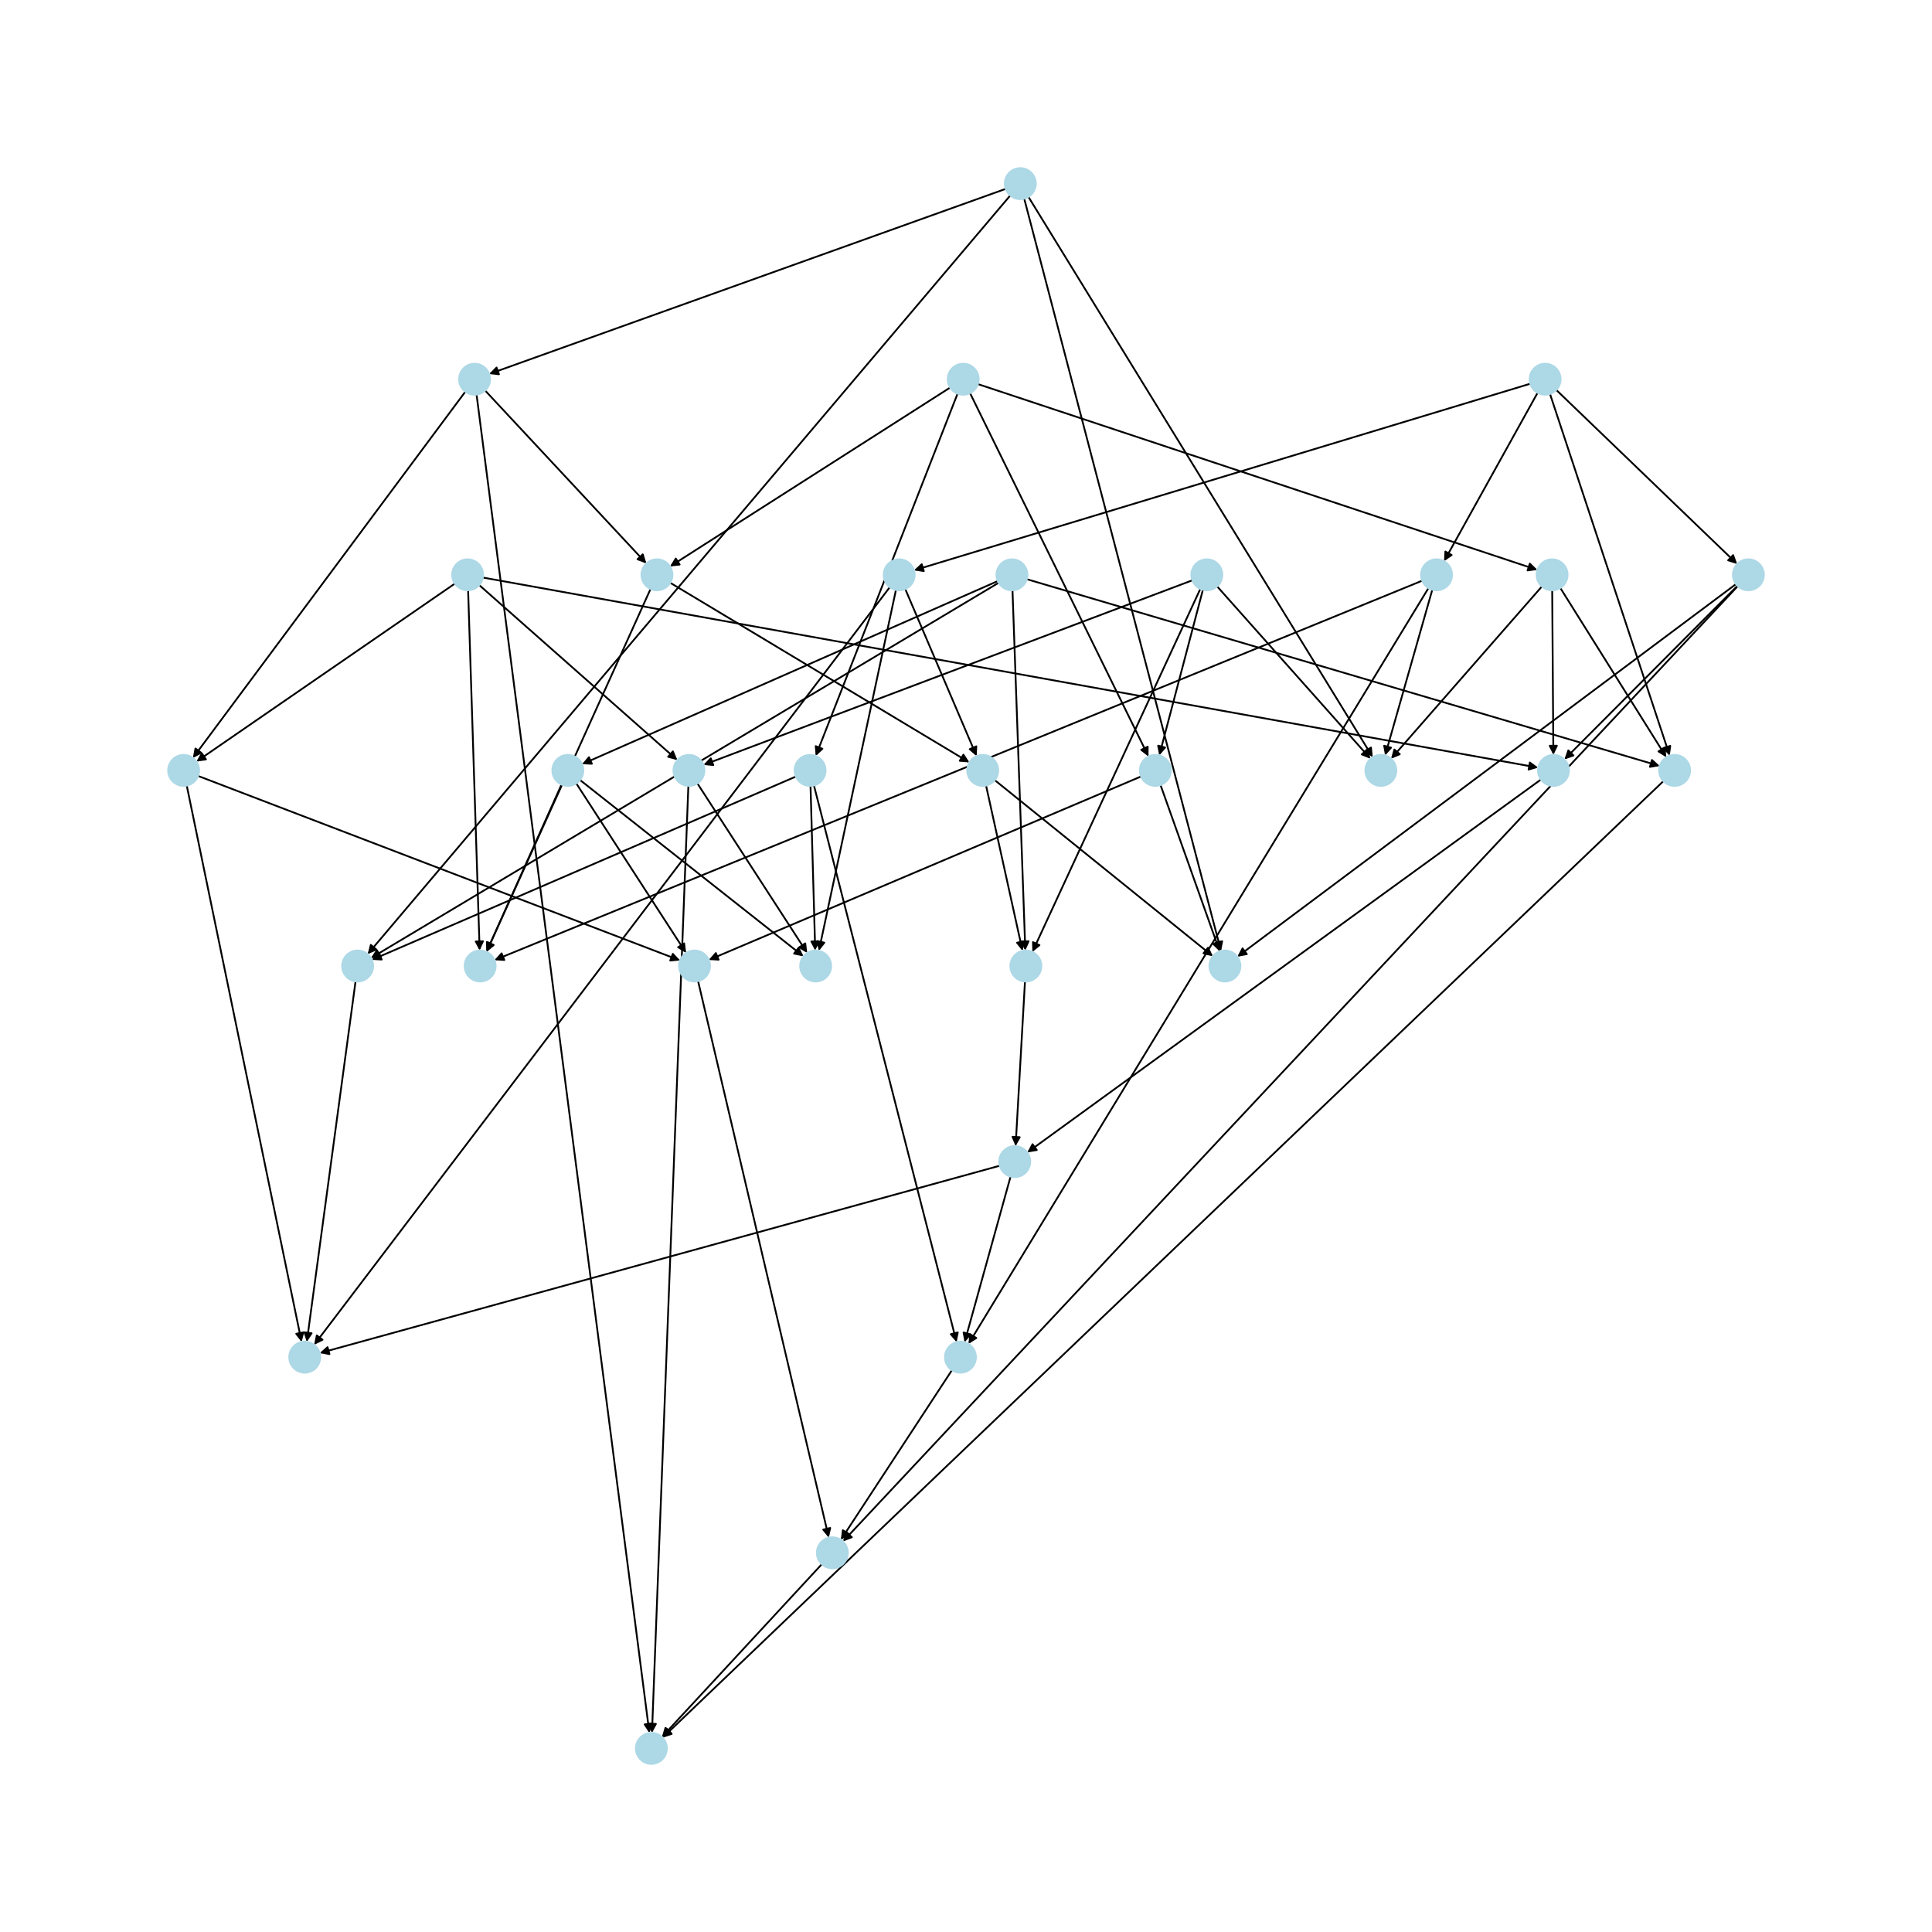 <?xml version="1.0" encoding="utf-8" standalone="no"?>
<!DOCTYPE svg PUBLIC "-//W3C//DTD SVG 1.1//EN"
  "http://www.w3.org/Graphics/SVG/1.1/DTD/svg11.dtd">
<svg xmlns:xlink="http://www.w3.org/1999/xlink" width="1080pt" height="1080pt" viewBox="0 0 1080 1080" xmlns="http://www.w3.org/2000/svg" version="1.1">
 <defs>
  <style type="text/css">*{stroke-linejoin: round; stroke-linecap: butt}</style>
 </defs>
 <g id="figure_1">
  <g id="patch_1">
   <path d="M 0 1080 
L 1080 1080 
L 1080 0 
L 0 0 
z
" style="fill: #ffffff"/>
  </g>
  <g id="axes_1">
   <g id="patch_2">
    <path d="M 542.26 219.755 
Q 592.14 321.322 641.527 421.886 
" clip-path="url(#pf1f8644a55)" style="fill: none; stroke: #000000; stroke-linecap: round"/>
    <path d="M 641.559 417.414 
L 641.527 421.886 
L 637.969 419.177 
L 641.559 417.414 
z
" clip-path="url(#pf1f8644a55)" style="stroke: #000000; stroke-linecap: round"/>
   </g>
   <g id="patch_3">
    <path d="M 535.286 220.048 
Q 495.642 321.323 456.404 421.557 
" clip-path="url(#pf1f8644a55)" style="fill: none; stroke: #000000; stroke-linecap: round"/>
    <path d="M 459.725 418.561 
L 456.404 421.557 
L 456 417.103 
L 459.725 418.561 
z
" clip-path="url(#pf1f8644a55)" style="stroke: #000000; stroke-linecap: round"/>
   </g>
   <g id="patch_4">
    <path d="M 531.147 216.643 
Q 452.842 266.652 375.48 316.058 
" clip-path="url(#pf1f8644a55)" style="fill: none; stroke: #000000; stroke-linecap: round"/>
    <path d="M 379.927 315.591 
L 375.48 316.058 
L 377.774 312.22 
L 379.927 315.591 
z
" clip-path="url(#pf1f8644a55)" style="stroke: #000000; stroke-linecap: round"/>
   </g>
   <g id="patch_5">
    <path d="M 546.664 214.714 
Q 703.035 266.653 858.346 318.239 
" clip-path="url(#pf1f8644a55)" style="fill: none; stroke: #000000; stroke-linecap: round"/>
    <path d="M 855.18 315.081 
L 858.346 318.239 
L 853.919 318.877 
L 855.18 315.081 
z
" clip-path="url(#pf1f8644a55)" style="stroke: #000000; stroke-linecap: round"/>
   </g>
   <g id="patch_6">
    <path d="M 648.74 438.82 
Q 665.292 485.329 681.468 530.786 
" clip-path="url(#pf1f8644a55)" style="fill: none; stroke: #000000; stroke-linecap: round"/>
    <path d="M 682.012 526.347 
L 681.468 530.786 
L 678.243 527.688 
L 682.012 526.347 
z
" clip-path="url(#pf1f8644a55)" style="stroke: #000000; stroke-linecap: round"/>
   </g>
   <g id="patch_7">
    <path d="M 637.862 434.046 
Q 517.041 485.331 397.25 536.179 
" clip-path="url(#pf1f8644a55)" style="fill: none; stroke: #000000; stroke-linecap: round"/>
    <path d="M 401.713 536.457 
L 397.25 536.179 
L 400.15 532.775 
L 401.713 536.457 
z
" clip-path="url(#pf1f8644a55)" style="stroke: #000000; stroke-linecap: round"/>
   </g>
   <g id="patch_8">
    <path d="M 453.087 439.32 
Q 454.397 485.332 455.675 530.227 
" clip-path="url(#pf1f8644a55)" style="fill: none; stroke: #000000; stroke-linecap: round"/>
    <path d="M 457.56 526.172 
L 455.675 530.227 
L 453.562 526.286 
L 457.56 526.172 
z
" clip-path="url(#pf1f8644a55)" style="stroke: #000000; stroke-linecap: round"/>
   </g>
   <g id="patch_9">
    <path d="M 444.894 434.096 
Q 326.383 485.33 208.898 536.119 
" clip-path="url(#pf1f8644a55)" style="fill: none; stroke: #000000; stroke-linecap: round"/>
    <path d="M 213.363 536.368 
L 208.898 536.119 
L 211.776 532.696 
L 213.363 536.368 
z
" clip-path="url(#pf1f8644a55)" style="stroke: #000000; stroke-linecap: round"/>
   </g>
   <g id="patch_10">
    <path d="M 454.99 439.052 
Q 494.864 594.669 534.46 749.204 
" clip-path="url(#pf1f8644a55)" style="fill: none; stroke: #000000; stroke-linecap: round"/>
    <path d="M 535.404 744.832 
L 534.46 749.204 
L 531.529 745.825 
L 535.404 744.832 
z
" clip-path="url(#pf1f8644a55)" style="stroke: #000000; stroke-linecap: round"/>
   </g>
   <g id="patch_11">
    <path d="M 363.67 329.214 
Q 317.82 430.662 272.43 531.091 
" clip-path="url(#pf1f8644a55)" style="fill: none; stroke: #000000; stroke-linecap: round"/>
    <path d="M 275.9 528.27 
L 272.43 531.091 
L 272.255 526.623 
L 275.9 528.27 
z
" clip-path="url(#pf1f8644a55)" style="stroke: #000000; stroke-linecap: round"/>
   </g>
   <g id="patch_12">
    <path d="M 374.664 325.782 
Q 458.29 375.993 540.957 425.629 
" clip-path="url(#pf1f8644a55)" style="fill: none; stroke: #000000; stroke-linecap: round"/>
    <path d="M 538.557 421.855 
L 540.957 425.629 
L 536.498 425.284 
L 538.557 421.855 
z
" clip-path="url(#pf1f8644a55)" style="stroke: #000000; stroke-linecap: round"/>
   </g>
   <g id="patch_13">
    <path d="M 861.922 327.839 
Q 819.768 375.991 778.349 423.303 
" clip-path="url(#pf1f8644a55)" style="fill: none; stroke: #000000; stroke-linecap: round"/>
    <path d="M 782.489 421.61 
L 778.349 423.303 
L 779.479 418.976 
L 782.489 421.61 
z
" clip-path="url(#pf1f8644a55)" style="stroke: #000000; stroke-linecap: round"/>
   </g>
   <g id="patch_14">
    <path d="M 872.223 328.66 
Q 901.869 375.992 930.921 422.377 
" clip-path="url(#pf1f8644a55)" style="fill: none; stroke: #000000; stroke-linecap: round"/>
    <path d="M 930.493 417.925 
L 930.921 422.377 
L 927.103 420.048 
L 930.493 417.925 
z
" clip-path="url(#pf1f8644a55)" style="stroke: #000000; stroke-linecap: round"/>
   </g>
   <g id="patch_15">
    <path d="M 867.689 329.981 
Q 868.017 375.99 868.336 420.882 
" clip-path="url(#pf1f8644a55)" style="fill: none; stroke: #000000; stroke-linecap: round"/>
    <path d="M 870.308 416.868 
L 868.336 420.882 
L 866.308 416.896 
L 870.308 416.868 
z
" clip-path="url(#pf1f8644a55)" style="stroke: #000000; stroke-linecap: round"/>
   </g>
   <g id="patch_16">
    <path d="M 574.885 110.025 
Q 671.129 266.653 766.787 422.328 
" clip-path="url(#pf1f8644a55)" style="fill: none; stroke: #000000; stroke-linecap: round"/>
    <path d="M 766.397 417.873 
L 766.787 422.328 
L 762.989 419.967 
L 766.397 417.873 
z
" clip-path="url(#pf1f8644a55)" style="stroke: #000000; stroke-linecap: round"/>
   </g>
   <g id="patch_17">
    <path d="M 564.752 109.255 
Q 385.135 321.323 206.241 532.538 
" clip-path="url(#pf1f8644a55)" style="fill: none; stroke: #000000; stroke-linecap: round"/>
    <path d="M 210.353 530.778 
L 206.241 532.538 
L 207.3 528.193 
L 210.353 530.778 
z
" clip-path="url(#pf1f8644a55)" style="stroke: #000000; stroke-linecap: round"/>
   </g>
   <g id="patch_18">
    <path d="M 572.542 111.023 
Q 627.549 321.324 682.274 530.543 
" clip-path="url(#pf1f8644a55)" style="fill: none; stroke: #000000; stroke-linecap: round"/>
    <path d="M 683.197 526.167 
L 682.274 530.543 
L 679.327 527.179 
L 683.197 526.167 
z
" clip-path="url(#pf1f8644a55)" style="stroke: #000000; stroke-linecap: round"/>
   </g>
   <g id="patch_19">
    <path d="M 562.2 105.566 
Q 417.82 157.314 274.494 208.685 
" clip-path="url(#pf1f8644a55)" style="fill: none; stroke: #000000; stroke-linecap: round"/>
    <path d="M 278.934 209.218 
L 274.494 208.685 
L 277.584 205.453 
L 278.934 209.218 
z
" clip-path="url(#pf1f8644a55)" style="stroke: #000000; stroke-linecap: round"/>
   </g>
   <g id="patch_20">
    <path d="M 198.761 548.579 
Q 185.135 649.337 171.66 748.988 
" clip-path="url(#pf1f8644a55)" style="fill: none; stroke: #000000; stroke-linecap: round"/>
    <path d="M 174.178 745.292 
L 171.66 748.988 
L 170.214 744.756 
L 174.178 745.292 
z
" clip-path="url(#pf1f8644a55)" style="stroke: #000000; stroke-linecap: round"/>
   </g>
   <g id="patch_21">
    <path d="M 271.199 218.32 
Q 316.265 266.654 360.569 314.171 
" clip-path="url(#pf1f8644a55)" style="fill: none; stroke: #000000; stroke-linecap: round"/>
    <path d="M 359.304 309.881 
L 360.569 314.171 
L 356.378 312.609 
L 359.304 309.881 
z
" clip-path="url(#pf1f8644a55)" style="stroke: #000000; stroke-linecap: round"/>
   </g>
   <g id="patch_22">
    <path d="M 260.121 218.934 
Q 183.967 321.323 108.481 422.815 
" clip-path="url(#pf1f8644a55)" style="fill: none; stroke: #000000; stroke-linecap: round"/>
    <path d="M 112.472 420.799 
L 108.481 422.815 
L 109.263 418.412 
L 112.472 420.799 
z
" clip-path="url(#pf1f8644a55)" style="stroke: #000000; stroke-linecap: round"/>
   </g>
   <g id="patch_23">
    <path d="M 266.4 220.57 
Q 314.707 594.669 362.872 967.658 
" clip-path="url(#pf1f8644a55)" style="fill: none; stroke: #000000; stroke-linecap: round"/>
    <path d="M 364.343 963.435 
L 362.872 967.658 
L 360.376 963.947 
L 364.343 963.435 
z
" clip-path="url(#pf1f8644a55)" style="stroke: #000000; stroke-linecap: round"/>
   </g>
   <g id="patch_24">
    <path d="M 672.426 329.694 
Q 660.234 375.992 648.326 421.208 
" clip-path="url(#pf1f8644a55)" style="fill: none; stroke: #000000; stroke-linecap: round"/>
    <path d="M 651.279 417.849 
L 648.326 421.208 
L 647.411 416.831 
L 651.279 417.849 
z
" clip-path="url(#pf1f8644a55)" style="stroke: #000000; stroke-linecap: round"/>
   </g>
   <g id="patch_25">
    <path d="M 680.387 327.792 
Q 723.269 375.992 765.408 423.356 
" clip-path="url(#pf1f8644a55)" style="fill: none; stroke: #000000; stroke-linecap: round"/>
    <path d="M 764.243 419.038 
L 765.408 423.356 
L 761.255 421.697 
L 764.243 419.038 
z
" clip-path="url(#pf1f8644a55)" style="stroke: #000000; stroke-linecap: round"/>
   </g>
   <g id="patch_26">
    <path d="M 670.995 329.18 
Q 624.047 430.661 577.568 531.127 
" clip-path="url(#pf1f8644a55)" style="fill: none; stroke: #000000; stroke-linecap: round"/>
    <path d="M 581.063 528.336 
L 577.568 531.127 
L 577.433 526.656 
L 581.063 528.336 
z
" clip-path="url(#pf1f8644a55)" style="stroke: #000000; stroke-linecap: round"/>
   </g>
   <g id="patch_27">
    <path d="M 666.525 324.384 
Q 529.881 375.992 394.284 427.206 
" clip-path="url(#pf1f8644a55)" style="fill: none; stroke: #000000; stroke-linecap: round"/>
    <path d="M 398.732 427.664 
L 394.284 427.206 
L 397.319 423.922 
L 398.732 427.664 
z
" clip-path="url(#pf1f8644a55)" style="stroke: #000000; stroke-linecap: round"/>
   </g>
   <g id="patch_28">
    <path d="M 572.971 548.646 
Q 570.35 594.67 567.793 639.579 
" clip-path="url(#pf1f8644a55)" style="fill: none; stroke: #000000; stroke-linecap: round"/>
    <path d="M 570.017 635.699 
L 567.793 639.579 
L 566.024 635.471 
L 570.017 635.699 
z
" clip-path="url(#pf1f8644a55)" style="stroke: #000000; stroke-linecap: round"/>
   </g>
   <g id="patch_29">
    <path d="M 384.803 439.316 
Q 374.63 704.007 364.5 967.581 
" clip-path="url(#pf1f8644a55)" style="fill: none; stroke: #000000; stroke-linecap: round"/>
    <path d="M 366.652 963.661 
L 364.5 967.581 
L 362.655 963.507 
L 366.652 963.661 
z
" clip-path="url(#pf1f8644a55)" style="stroke: #000000; stroke-linecap: round"/>
   </g>
   <g id="patch_30">
    <path d="M 389.845 437.932 
Q 420.546 485.332 450.639 531.795 
" clip-path="url(#pf1f8644a55)" style="fill: none; stroke: #000000; stroke-linecap: round"/>
    <path d="M 450.143 527.35 
L 450.639 531.795 
L 446.785 529.525 
L 450.143 527.35 
z
" clip-path="url(#pf1f8644a55)" style="stroke: #000000; stroke-linecap: round"/>
   </g>
   <g id="patch_31">
    <path d="M 869.974 217.986 
Q 920.543 266.651 970.307 314.54 
" clip-path="url(#pf1f8644a55)" style="fill: none; stroke: #000000; stroke-linecap: round"/>
    <path d="M 968.812 310.325 
L 970.307 314.54 
L 966.038 313.207 
L 968.812 310.325 
z
" clip-path="url(#pf1f8644a55)" style="stroke: #000000; stroke-linecap: round"/>
   </g>
   <g id="patch_32">
    <path d="M 866.456 220.202 
Q 899.922 321.319 933.037 421.375 
" clip-path="url(#pf1f8644a55)" style="fill: none; stroke: #000000; stroke-linecap: round"/>
    <path d="M 933.679 416.95 
L 933.037 421.375 
L 929.881 418.206 
L 933.679 416.95 
z
" clip-path="url(#pf1f8644a55)" style="stroke: #000000; stroke-linecap: round"/>
   </g>
   <g id="patch_33">
    <path d="M 855.447 214.494 
Q 683.19 266.653 512.003 318.489 
" clip-path="url(#pf1f8644a55)" style="fill: none; stroke: #000000; stroke-linecap: round"/>
    <path d="M 516.411 319.244 
L 512.003 318.489 
L 515.252 315.415 
L 516.411 319.244 
z
" clip-path="url(#pf1f8644a55)" style="stroke: #000000; stroke-linecap: round"/>
   </g>
   <g id="patch_34">
    <path d="M 859.533 219.555 
Q 833.385 266.654 807.78 312.776 
" clip-path="url(#pf1f8644a55)" style="fill: none; stroke: #000000; stroke-linecap: round"/>
    <path d="M 811.47 310.25 
L 807.78 312.776 
L 807.973 308.308 
L 811.47 310.25 
z
" clip-path="url(#pf1f8644a55)" style="stroke: #000000; stroke-linecap: round"/>
   </g>
   <g id="patch_35">
    <path d="M 970.419 326.506 
Q 831.052 430.661 692.58 534.146 
" clip-path="url(#pf1f8644a55)" style="fill: none; stroke: #000000; stroke-linecap: round"/>
    <path d="M 696.982 533.354 
L 692.58 534.146 
L 694.587 530.15 
L 696.982 533.354 
z
" clip-path="url(#pf1f8644a55)" style="stroke: #000000; stroke-linecap: round"/>
   </g>
   <g id="patch_36">
    <path d="M 971.241 327.459 
Q 922.878 375.994 875.305 423.737 
" clip-path="url(#pf1f8644a55)" style="fill: none; stroke: #000000; stroke-linecap: round"/>
    <path d="M 879.545 422.315 
L 875.305 423.737 
L 876.712 419.492 
L 879.545 422.315 
z
" clip-path="url(#pf1f8644a55)" style="stroke: #000000; stroke-linecap: round"/>
   </g>
   <g id="patch_37">
    <path d="M 971.435 327.643 
Q 721.324 594.669 471.978 860.878 
" clip-path="url(#pf1f8644a55)" style="fill: none; stroke: #000000; stroke-linecap: round"/>
    <path d="M 476.172 859.326 
L 471.978 860.878 
L 473.252 856.592 
L 476.172 859.326 
z
" clip-path="url(#pf1f8644a55)" style="stroke: #000000; stroke-linecap: round"/>
   </g>
   <g id="patch_38">
    <path d="M 929.85 436.644 
Q 650.117 704.008 371.193 970.599 
" clip-path="url(#pf1f8644a55)" style="fill: none; stroke: #000000; stroke-linecap: round"/>
    <path d="M 375.466 969.281 
L 371.193 970.599 
L 372.703 966.39 
L 375.466 969.281 
z
" clip-path="url(#pf1f8644a55)" style="stroke: #000000; stroke-linecap: round"/>
   </g>
   <g id="patch_39">
    <path d="M 500.837 329.794 
Q 479.299 430.662 457.995 530.436 
" clip-path="url(#pf1f8644a55)" style="fill: none; stroke: #000000; stroke-linecap: round"/>
    <path d="M 460.786 526.941 
L 457.995 530.436 
L 456.875 526.106 
L 460.786 526.941 
z
" clip-path="url(#pf1f8644a55)" style="stroke: #000000; stroke-linecap: round"/>
   </g>
   <g id="patch_40">
    <path d="M 497.405 328.219 
Q 336.496 540.002 176.263 750.894 
" clip-path="url(#pf1f8644a55)" style="fill: none; stroke: #000000; stroke-linecap: round"/>
    <path d="M 180.275 748.919 
L 176.263 750.894 
L 177.09 746.499 
L 180.275 748.919 
z
" clip-path="url(#pf1f8644a55)" style="stroke: #000000; stroke-linecap: round"/>
   </g>
   <g id="patch_41">
    <path d="M 506.047 329.287 
Q 525.992 375.991 545.498 421.667 
" clip-path="url(#pf1f8644a55)" style="fill: none; stroke: #000000; stroke-linecap: round"/>
    <path d="M 545.766 417.203 
L 545.498 421.667 
L 542.087 418.774 
L 545.766 417.203 
z
" clip-path="url(#pf1f8644a55)" style="stroke: #000000; stroke-linecap: round"/>
   </g>
   <g id="patch_42">
    <path d="M 800.664 329.654 
Q 787.472 375.992 774.586 421.254 
" clip-path="url(#pf1f8644a55)" style="fill: none; stroke: #000000; stroke-linecap: round"/>
    <path d="M 777.604 417.954 
L 774.586 421.254 
L 773.757 416.859 
L 777.604 417.954 
z
" clip-path="url(#pf1f8644a55)" style="stroke: #000000; stroke-linecap: round"/>
   </g>
   <g id="patch_43">
    <path d="M 795.021 324.601 
Q 535.72 430.661 277.454 536.298 
" clip-path="url(#pf1f8644a55)" style="fill: none; stroke: #000000; stroke-linecap: round"/>
    <path d="M 281.914 536.635 
L 277.454 536.298 
L 280.399 532.933 
L 281.914 536.635 
z
" clip-path="url(#pf1f8644a55)" style="stroke: #000000; stroke-linecap: round"/>
   </g>
   <g id="patch_44">
    <path d="M 798.534 328.72 
Q 669.961 540 541.97 750.325 
" clip-path="url(#pf1f8644a55)" style="fill: none; stroke: #000000; stroke-linecap: round"/>
    <path d="M 545.758 747.948 
L 541.97 750.325 
L 542.341 745.869 
L 545.758 747.948 
z
" clip-path="url(#pf1f8644a55)" style="stroke: #000000; stroke-linecap: round"/>
   </g>
   <g id="patch_45">
    <path d="M 861.4 435.748 
Q 717.823 539.999 575.151 643.593 
" clip-path="url(#pf1f8644a55)" style="fill: none; stroke: #000000; stroke-linecap: round"/>
    <path d="M 579.563 642.861 
L 575.151 643.593 
L 577.213 639.624 
L 579.563 642.861 
z
" clip-path="url(#pf1f8644a55)" style="stroke: #000000; stroke-linecap: round"/>
   </g>
   <g id="patch_46">
    <path d="M 459.41 874.373 
Q 414.708 922.685 370.766 970.177 
" clip-path="url(#pf1f8644a55)" style="fill: none; stroke: #000000; stroke-linecap: round"/>
    <path d="M 374.951 968.599 
L 370.766 970.177 
L 372.015 965.883 
L 374.951 968.599 
z
" clip-path="url(#pf1f8644a55)" style="stroke: #000000; stroke-linecap: round"/>
   </g>
   <g id="patch_47">
    <path d="M 104.395 439.142 
Q 136.497 594.671 168.373 749.104 
" clip-path="url(#pf1f8644a55)" style="fill: none; stroke: #000000; stroke-linecap: round"/>
    <path d="M 169.523 744.782 
L 168.373 749.104 
L 165.606 745.591 
L 169.523 744.782 
z
" clip-path="url(#pf1f8644a55)" style="stroke: #000000; stroke-linecap: round"/>
   </g>
   <g id="patch_48">
    <path d="M 110.729 433.756 
Q 245.447 485.331 379.121 536.505 
" clip-path="url(#pf1f8644a55)" style="fill: none; stroke: #000000; stroke-linecap: round"/>
    <path d="M 376.1 533.208 
L 379.121 536.505 
L 374.67 536.943 
L 376.1 533.208 
z
" clip-path="url(#pf1f8644a55)" style="stroke: #000000; stroke-linecap: round"/>
   </g>
   <g id="patch_49">
    <path d="M 556.076 436.102 
Q 617.044 485.331 677.141 533.858 
" clip-path="url(#pf1f8644a55)" style="fill: none; stroke: #000000; stroke-linecap: round"/>
    <path d="M 675.286 529.789 
L 677.141 533.858 
L 672.773 532.901 
L 675.286 529.789 
z
" clip-path="url(#pf1f8644a55)" style="stroke: #000000; stroke-linecap: round"/>
   </g>
   <g id="patch_50">
    <path d="M 551.205 439.12 
Q 561.401 485.331 571.356 530.451 
" clip-path="url(#pf1f8644a55)" style="fill: none; stroke: #000000; stroke-linecap: round"/>
    <path d="M 572.447 526.114 
L 571.356 530.451 
L 568.541 526.976 
L 572.447 526.114 
z
" clip-path="url(#pf1f8644a55)" style="stroke: #000000; stroke-linecap: round"/>
   </g>
   <g id="patch_51">
    <path d="M 558.25 325.765 
Q 382.802 430.661 208.314 534.982 
" clip-path="url(#pf1f8644a55)" style="fill: none; stroke: #000000; stroke-linecap: round"/>
    <path d="M 212.774 534.646 
L 208.314 534.982 
L 210.721 531.213 
L 212.774 534.646 
z
" clip-path="url(#pf1f8644a55)" style="stroke: #000000; stroke-linecap: round"/>
   </g>
   <g id="patch_52">
    <path d="M 565.989 329.975 
Q 569.572 430.659 573.115 530.227 
" clip-path="url(#pf1f8644a55)" style="fill: none; stroke: #000000; stroke-linecap: round"/>
    <path d="M 574.972 526.158 
L 573.115 530.227 
L 570.974 526.3 
L 574.972 526.158 
z
" clip-path="url(#pf1f8644a55)" style="stroke: #000000; stroke-linecap: round"/>
   </g>
   <g id="patch_53">
    <path d="M 573.987 323.774 
Q 750.895 375.991 926.73 427.892 
" clip-path="url(#pf1f8644a55)" style="fill: none; stroke: #000000; stroke-linecap: round"/>
    <path d="M 923.46 424.842 
L 926.73 427.892 
L 922.328 428.678 
L 923.46 424.842 
z
" clip-path="url(#pf1f8644a55)" style="stroke: #000000; stroke-linecap: round"/>
   </g>
   <g id="patch_54">
    <path d="M 557.753 324.814 
Q 441.554 375.993 326.379 426.72 
" clip-path="url(#pf1f8644a55)" style="fill: none; stroke: #000000; stroke-linecap: round"/>
    <path d="M 330.846 426.938 
L 326.379 426.72 
L 329.233 423.278 
L 330.846 426.938 
z
" clip-path="url(#pf1f8644a55)" style="stroke: #000000; stroke-linecap: round"/>
   </g>
   <g id="patch_55">
    <path d="M 313.887 438.566 
Q 292.917 485.332 272.405 531.077 
" clip-path="url(#pf1f8644a55)" style="fill: none; stroke: #000000; stroke-linecap: round"/>
    <path d="M 275.866 528.245 
L 272.405 531.077 
L 272.217 526.609 
L 275.866 528.245 
z
" clip-path="url(#pf1f8644a55)" style="stroke: #000000; stroke-linecap: round"/>
   </g>
   <g id="patch_56">
    <path d="M 324.231 436.028 
Q 386.692 485.331 448.276 533.94 
" clip-path="url(#pf1f8644a55)" style="fill: none; stroke: #000000; stroke-linecap: round"/>
    <path d="M 446.375 529.892 
L 448.276 533.94 
L 443.897 533.032 
L 446.375 529.892 
z
" clip-path="url(#pf1f8644a55)" style="stroke: #000000; stroke-linecap: round"/>
   </g>
   <g id="patch_57">
    <path d="M 322.14 437.932 
Q 352.841 485.332 382.934 531.795 
" clip-path="url(#pf1f8644a55)" style="fill: none; stroke: #000000; stroke-linecap: round"/>
    <path d="M 382.438 527.35 
L 382.934 531.795 
L 379.081 529.525 
L 382.438 527.35 
z
" clip-path="url(#pf1f8644a55)" style="stroke: #000000; stroke-linecap: round"/>
   </g>
   <g id="patch_58">
    <path d="M 532.144 765.922 
Q 501.089 813.347 470.647 859.837 
" clip-path="url(#pf1f8644a55)" style="fill: none; stroke: #000000; stroke-linecap: round"/>
    <path d="M 474.512 857.586 
L 470.647 859.837 
L 471.165 855.395 
L 474.512 857.586 
z
" clip-path="url(#pf1f8644a55)" style="stroke: #000000; stroke-linecap: round"/>
   </g>
   <g id="patch_59">
    <path d="M 267.889 327.057 
Q 323.269 375.993 377.811 424.189 
" clip-path="url(#pf1f8644a55)" style="fill: none; stroke: #000000; stroke-linecap: round"/>
    <path d="M 376.138 420.041 
L 377.811 424.189 
L 373.489 423.039 
L 376.138 420.041 
z
" clip-path="url(#pf1f8644a55)" style="stroke: #000000; stroke-linecap: round"/>
   </g>
   <g id="patch_60">
    <path d="M 269.926 322.858 
Q 564.903 375.992 858.781 428.927 
" clip-path="url(#pf1f8644a55)" style="fill: none; stroke: #000000; stroke-linecap: round"/>
    <path d="M 855.198 426.25 
L 858.781 428.927 
L 854.489 430.187 
L 855.198 426.25 
z
" clip-path="url(#pf1f8644a55)" style="stroke: #000000; stroke-linecap: round"/>
   </g>
   <g id="patch_61">
    <path d="M 254.266 326.236 
Q 182.022 375.992 110.698 425.115 
" clip-path="url(#pf1f8644a55)" style="fill: none; stroke: #000000; stroke-linecap: round"/>
    <path d="M 115.127 424.493 
L 110.698 425.115 
L 112.858 421.199 
L 115.127 424.493 
z
" clip-path="url(#pf1f8644a55)" style="stroke: #000000; stroke-linecap: round"/>
   </g>
   <g id="patch_62">
    <path d="M 261.677 329.981 
Q 264.902 430.663 268.091 530.227 
" clip-path="url(#pf1f8644a55)" style="fill: none; stroke: #000000; stroke-linecap: round"/>
    <path d="M 269.962 526.165 
L 268.091 530.227 
L 265.964 526.293 
L 269.962 526.165 
z
" clip-path="url(#pf1f8644a55)" style="stroke: #000000; stroke-linecap: round"/>
   </g>
   <g id="patch_63">
    <path d="M 390.229 548.431 
Q 426.77 704.009 463.056 858.499 
" clip-path="url(#pf1f8644a55)" style="fill: none; stroke: #000000; stroke-linecap: round"/>
    <path d="M 464.089 854.148 
L 463.056 858.499 
L 460.195 855.062 
L 464.089 854.148 
z
" clip-path="url(#pf1f8644a55)" style="stroke: #000000; stroke-linecap: round"/>
   </g>
   <g id="patch_64">
    <path d="M 558.889 651.639 
Q 368.794 704.008 179.777 756.08 
" clip-path="url(#pf1f8644a55)" style="fill: none; stroke: #000000; stroke-linecap: round"/>
    <path d="M 184.165 756.946 
L 179.777 756.08 
L 183.103 753.09 
L 184.165 756.946 
z
" clip-path="url(#pf1f8644a55)" style="stroke: #000000; stroke-linecap: round"/>
   </g>
   <g id="patch_65">
    <path d="M 564.921 657.684 
Q 552.062 704.009 539.502 749.257 
" clip-path="url(#pf1f8644a55)" style="fill: none; stroke: #000000; stroke-linecap: round"/>
    <path d="M 542.499 745.938 
L 539.502 749.257 
L 538.645 744.868 
L 542.499 745.938 
z
" clip-path="url(#pf1f8644a55)" style="stroke: #000000; stroke-linecap: round"/>
   </g>
   <g id="PathCollection_1">
    <defs>
     <path id="mf95fb38682" d="M 0 8.66 
C 2.297 8.66 4.5 7.748 6.124 6.124 
C 7.748 4.5 8.66 2.297 8.66 0 
C 8.66 -2.297 7.748 -4.5 6.124 -6.124 
C 4.5 -7.748 2.297 -8.66 0 -8.66 
C -2.297 -8.66 -4.5 -7.748 -6.124 -6.124 
C -7.748 -4.5 -8.66 -2.297 -8.66 0 
C -8.66 2.297 -7.748 4.5 -6.124 6.124 
C -4.5 7.748 -2.297 8.66 0 8.66 
z
" style="stroke: #add8e6"/>
    </defs>
    <g clip-path="url(#pf1f8644a55)">
     <use xlink:href="#mf95fb38682" x="538.444" y="211.983" style="fill: #add8e6; stroke: #add8e6"/>
     <use xlink:href="#mf95fb38682" x="645.837" y="430.661" style="fill: #add8e6; stroke: #add8e6"/>
     <use xlink:href="#mf95fb38682" x="452.84" y="430.661" style="fill: #add8e6; stroke: #add8e6"/>
     <use xlink:href="#mf95fb38682" x="367.237" y="321.322" style="fill: #add8e6; stroke: #add8e6"/>
     <use xlink:href="#mf95fb38682" x="867.627" y="321.322" style="fill: #add8e6; stroke: #add8e6"/>
     <use xlink:href="#mf95fb38682" x="570.35" y="102.645" style="fill: #add8e6; stroke: #add8e6"/>
     <use xlink:href="#mf95fb38682" x="771.907" y="430.661" style="fill: #add8e6; stroke: #add8e6"/>
     <use xlink:href="#mf95fb38682" x="199.921" y="540" style="fill: #add8e6; stroke: #add8e6"/>
     <use xlink:href="#mf95fb38682" x="684.748" y="540" style="fill: #add8e6; stroke: #add8e6"/>
     <use xlink:href="#mf95fb38682" x="265.291" y="211.983" style="fill: #add8e6; stroke: #add8e6"/>
     <use xlink:href="#mf95fb38682" x="674.631" y="321.322" style="fill: #add8e6; stroke: #add8e6"/>
     <use xlink:href="#mf95fb38682" x="573.463" y="540" style="fill: #add8e6; stroke: #add8e6"/>
     <use xlink:href="#mf95fb38682" x="385.136" y="430.661" style="fill: #add8e6; stroke: #add8e6"/>
     <use xlink:href="#mf95fb38682" x="863.736" y="211.983" style="fill: #add8e6; stroke: #add8e6"/>
     <use xlink:href="#mf95fb38682" x="977.355" y="321.322" style="fill: #add8e6; stroke: #add8e6"/>
     <use xlink:href="#mf95fb38682" x="936.11" y="430.661" style="fill: #add8e6; stroke: #add8e6"/>
     <use xlink:href="#mf95fb38682" x="502.646" y="321.322" style="fill: #add8e6; stroke: #add8e6"/>
     <use xlink:href="#mf95fb38682" x="803.036" y="321.322" style="fill: #add8e6; stroke: #add8e6"/>
     <use xlink:href="#mf95fb38682" x="868.406" y="430.661" style="fill: #add8e6; stroke: #add8e6"/>
     <use xlink:href="#mf95fb38682" x="465.292" y="868.017" style="fill: #add8e6; stroke: #add8e6"/>
     <use xlink:href="#mf95fb38682" x="102.645" y="430.661" style="fill: #add8e6; stroke: #add8e6"/>
     <use xlink:href="#mf95fb38682" x="364.124" y="977.355" style="fill: #add8e6; stroke: #add8e6"/>
     <use xlink:href="#mf95fb38682" x="268.404" y="540" style="fill: #add8e6; stroke: #add8e6"/>
     <use xlink:href="#mf95fb38682" x="549.339" y="430.661" style="fill: #add8e6; stroke: #add8e6"/>
     <use xlink:href="#mf95fb38682" x="565.681" y="321.322" style="fill: #add8e6; stroke: #add8e6"/>
     <use xlink:href="#mf95fb38682" x="317.431" y="430.661" style="fill: #add8e6; stroke: #add8e6"/>
     <use xlink:href="#mf95fb38682" x="455.953" y="540" style="fill: #add8e6; stroke: #add8e6"/>
     <use xlink:href="#mf95fb38682" x="170.349" y="758.678" style="fill: #add8e6; stroke: #add8e6"/>
     <use xlink:href="#mf95fb38682" x="536.887" y="758.678" style="fill: #add8e6; stroke: #add8e6"/>
     <use xlink:href="#mf95fb38682" x="261.4" y="321.322" style="fill: #add8e6; stroke: #add8e6"/>
     <use xlink:href="#mf95fb38682" x="388.249" y="540" style="fill: #add8e6; stroke: #add8e6"/>
     <use xlink:href="#mf95fb38682" x="567.237" y="649.339" style="fill: #add8e6; stroke: #add8e6"/>
    </g>
   </g>
  </g>
 </g>
 <defs>
  <clipPath id="pf1f8644a55">
   <rect x="10.8" y="10.8" width="1058.4" height="1058.4"/>
  </clipPath>
 </defs>
</svg>
